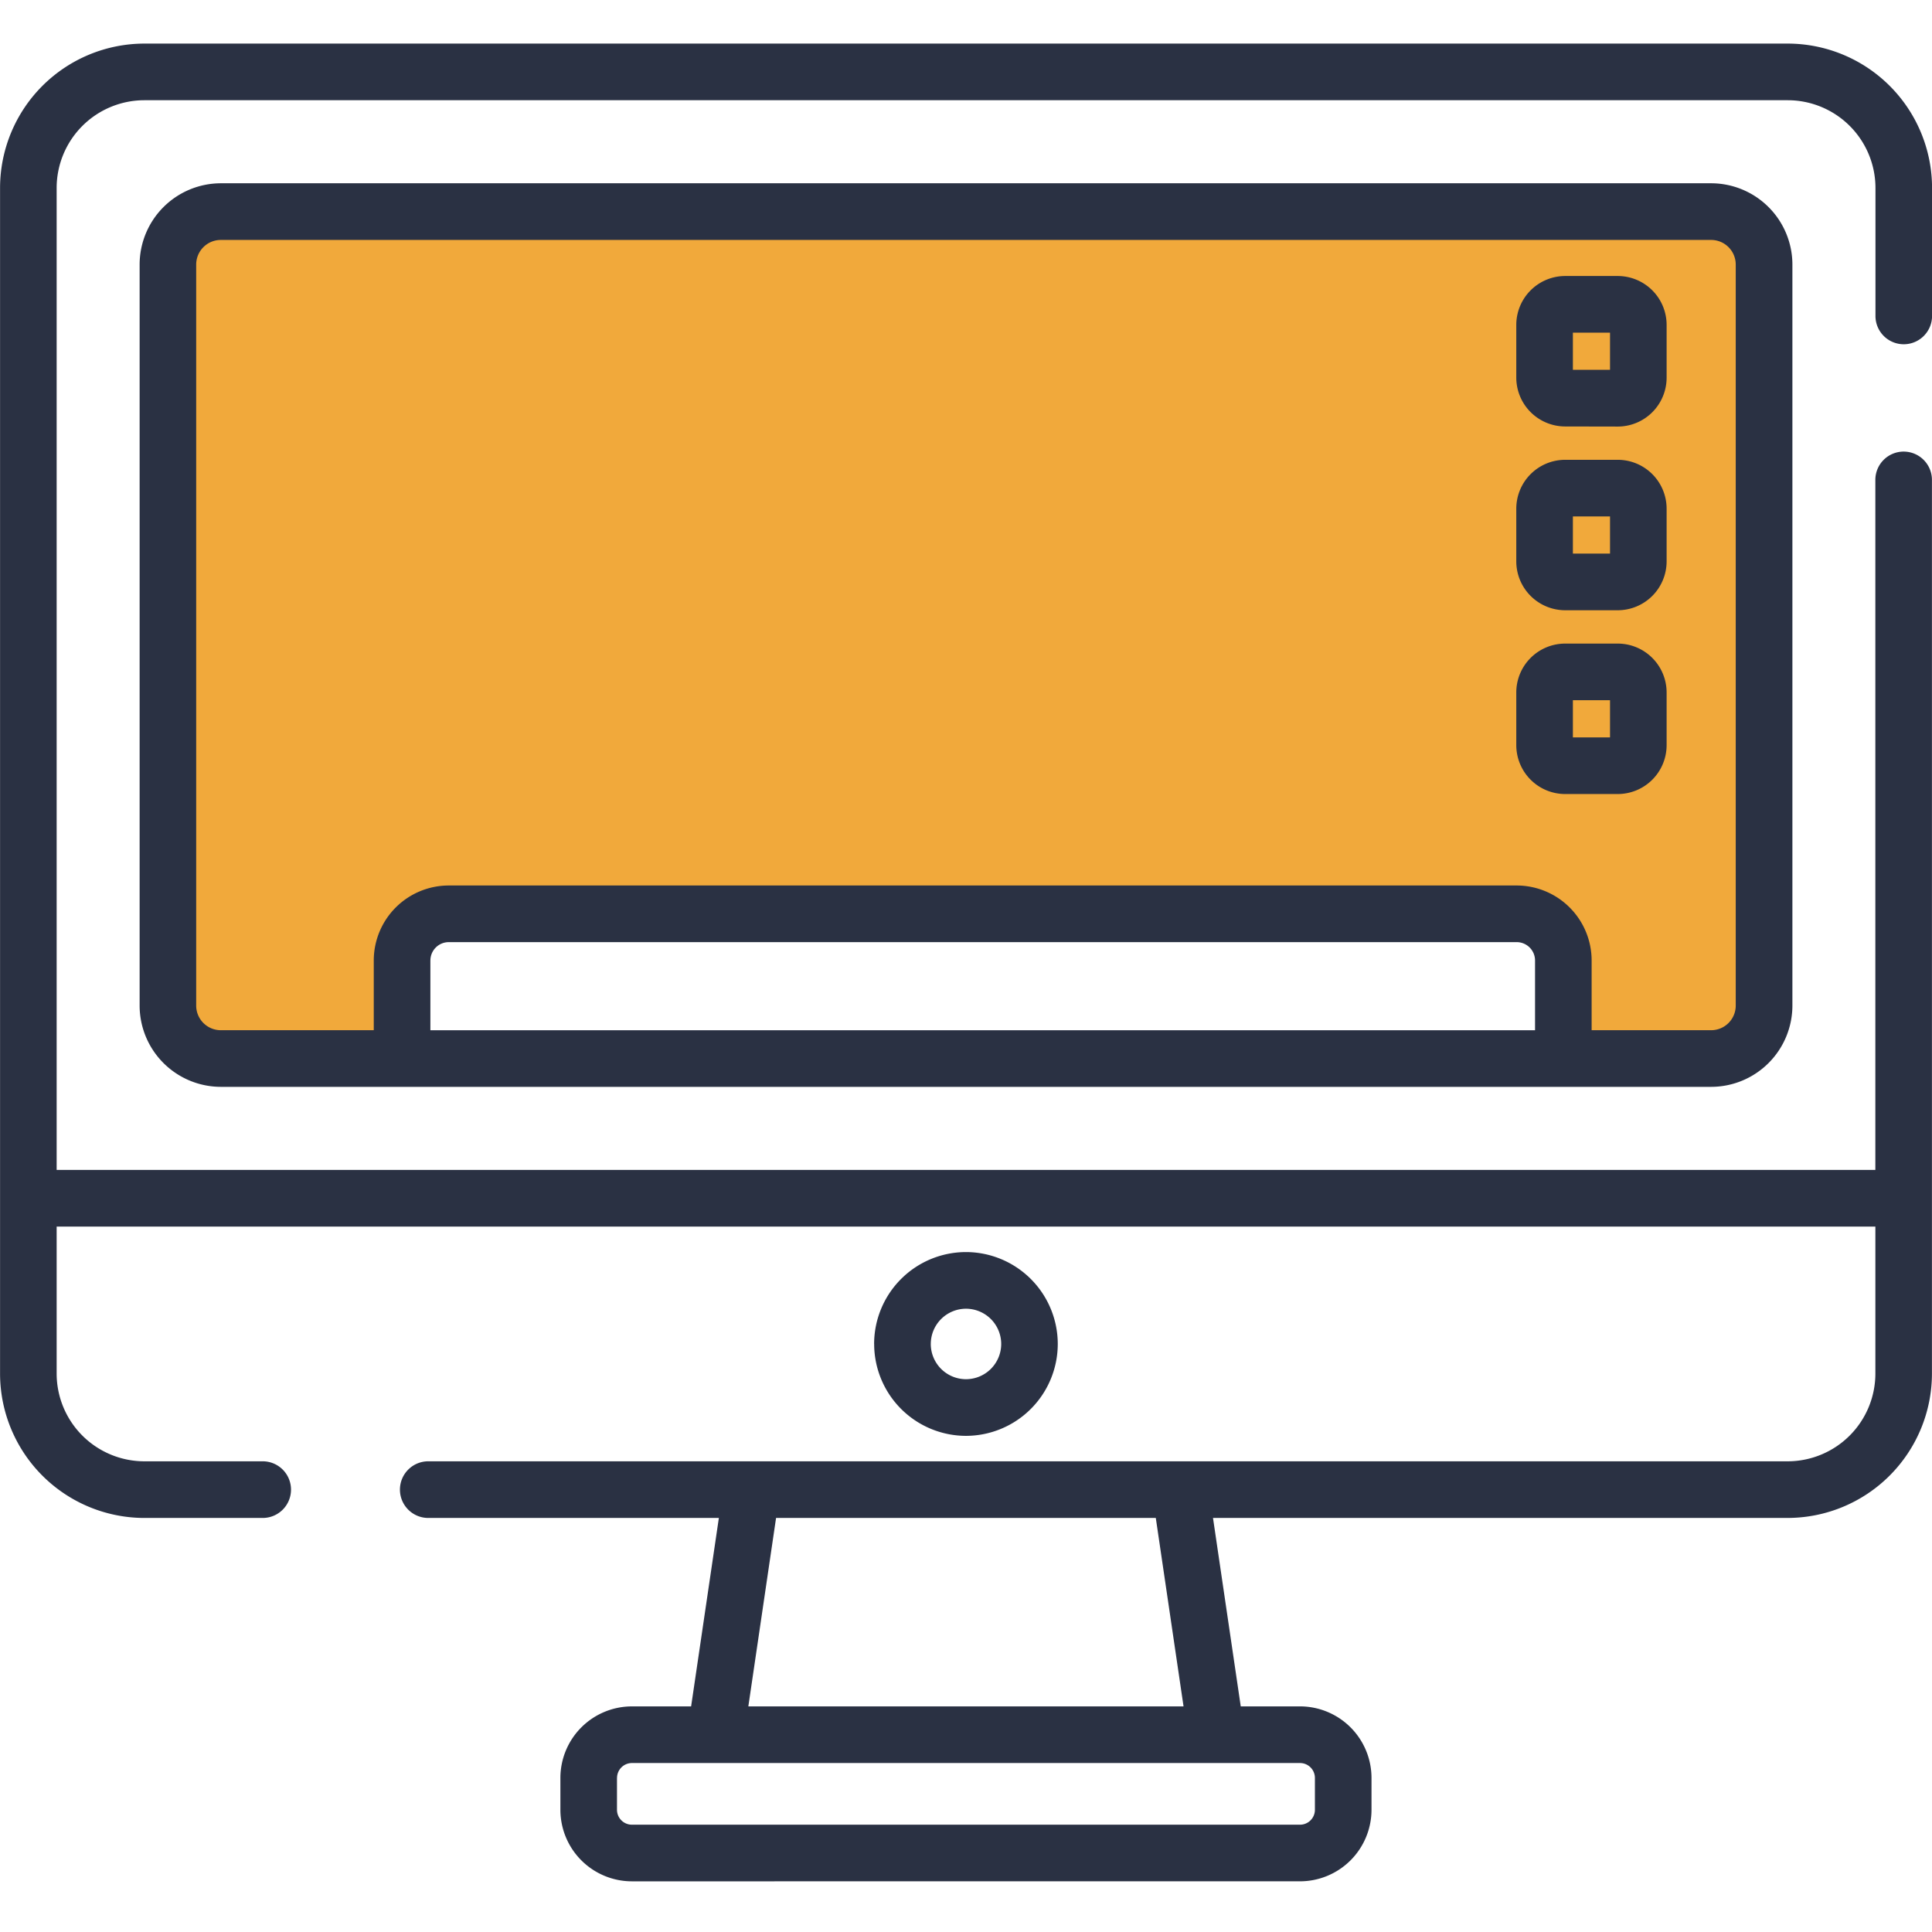 <svg xmlns="http://www.w3.org/2000/svg" viewBox="-139 477 133 133">
    <defs>
        <style>
            .cls-1{fill:none}.cls-2{fill:#f1a93b}.cls-3{fill:#2a3143}
        </style>
    </defs>
    <g id="icon-pc" transform="translate(6527 1133.756)">
        <g id="Vector">
            <path id="Path_162" d="M0 0h107.049v55.146H94.073v-8.11H16.219v8.11H0z" class="cls-2" data-name="Path 162" transform="translate(-6653.02 -640.781)"/>
            <path id="Union_5" d="M-7054.5-139.488a4.928 4.928 0 0 1-4.922-4.925v-2.193a4.928 4.928 0 0 1 4.922-4.925h4.077l1.91-12.972h-20.006a1.95 1.95 0 0 1-1.949-1.951 1.949 1.949 0 0 1 1.949-1.949h93.586a6.044 6.044 0 0 0 6.035-6.039v-10.118H-7094.1v10.118a6.044 6.044 0 0 0 6.033 6.039h8.153a1.948 1.948 0 0 1 1.947 1.949 1.948 1.948 0 0 1-1.947 1.951h-8.153a9.946 9.946 0 0 1-9.929-9.938v-81.622a9.945 9.945 0 0 1 9.929-9.936h113.14a9.946 9.946 0 0 1 9.931 9.936v8.811a1.95 1.95 0 0 1-1.949 1.951 1.948 1.948 0 0 1-1.947-1.951v-8.811a6.043 6.043 0 0 0-6.035-6.037h-113.14a6.042 6.042 0 0 0-6.033 6.037v67.6h125.2v-47.5a1.948 1.948 0 0 1 1.947-1.949 1.949 1.949 0 0 1 1.949 1.949v61.521a9.947 9.947 0 0 1-9.931 9.938h-39.561l1.91 12.972h4.079a4.929 4.929 0 0 1 4.922 4.925v2.193a4.929 4.929 0 0 1-4.922 4.925zm-1.026-7.118v2.193a1.027 1.027 0 0 0 1.026 1.026h45.995a1.026 1.026 0 0 0 1.024-1.026v-2.193a1.026 1.026 0 0 0-1.024-1.026h-45.995a1.027 1.027 0 0 0-1.023 1.026zm9.042-4.925h29.96l-1.91-12.972h-26.141zm8.659-24.95a6.331 6.331 0 0 1 6.322-6.326 6.331 6.331 0 0 1 6.32 6.326 6.331 6.331 0 0 1-6.32 6.326 6.331 6.331 0 0 1-6.319-6.326zm3.9 0a2.428 2.428 0 0 0 2.424 2.426 2.429 2.429 0 0 0 2.425-2.426 2.429 2.429 0 0 0-2.425-2.426 2.428 2.428 0 0 0-2.423 2.426zm-48.875-17.7a5.6 5.6 0 0 1-5.588-5.592v-51.018a5.6 5.6 0 0 1 5.588-5.592h102.6a5.6 5.6 0 0 1 5.59 5.592v51.018a5.6 5.6 0 0 1-5.59 5.592zm89.212-13.861a5.166 5.166 0 0 1 5.157 5.162v4.8h8.228a1.694 1.694 0 0 0 1.692-1.692v-51.018a1.694 1.694 0 0 0-1.692-1.692h-102.6a1.694 1.694 0 0 0-1.691 1.692v51.018a1.694 1.694 0 0 0 1.691 1.692h10.533v-4.8a5.166 5.166 0 0 1 5.159-5.162zm-74.784 5.164v4.8h76.045v-4.8a1.265 1.265 0 0 0-1.261-1.265h-73.521a1.265 1.265 0 0 0-1.262 1.267zm78.117-11.46a3.369 3.369 0 0 1-3.363-3.365v-3.627a3.367 3.367 0 0 1 3.363-3.365h3.625a3.368 3.368 0 0 1 3.361 3.365v3.627a3.368 3.368 0 0 1-3.361 3.365zm.534-3.9h2.556v-2.558h-2.556zm-.534-8.752a3.369 3.369 0 0 1-3.363-3.365v-3.627a3.368 3.368 0 0 1 3.363-3.365h3.625a3.367 3.367 0 0 1 3.361 3.365v3.627a3.368 3.368 0 0 1-3.361 3.365zm.534-3.9h2.556v-2.558h-2.556zm-.534-8.752a3.369 3.369 0 0 1-3.363-3.365v-3.627a3.368 3.368 0 0 1 3.363-3.365h3.625a3.367 3.367 0 0 1 3.361 3.365V-243a3.368 3.368 0 0 1-3.361 3.365zm.534-3.9h2.556v-2.558h-2.556z" class="cls-3" data-name="Union 5" transform="translate(432 -387.756)"/>
        </g>
    </g>
</svg>
